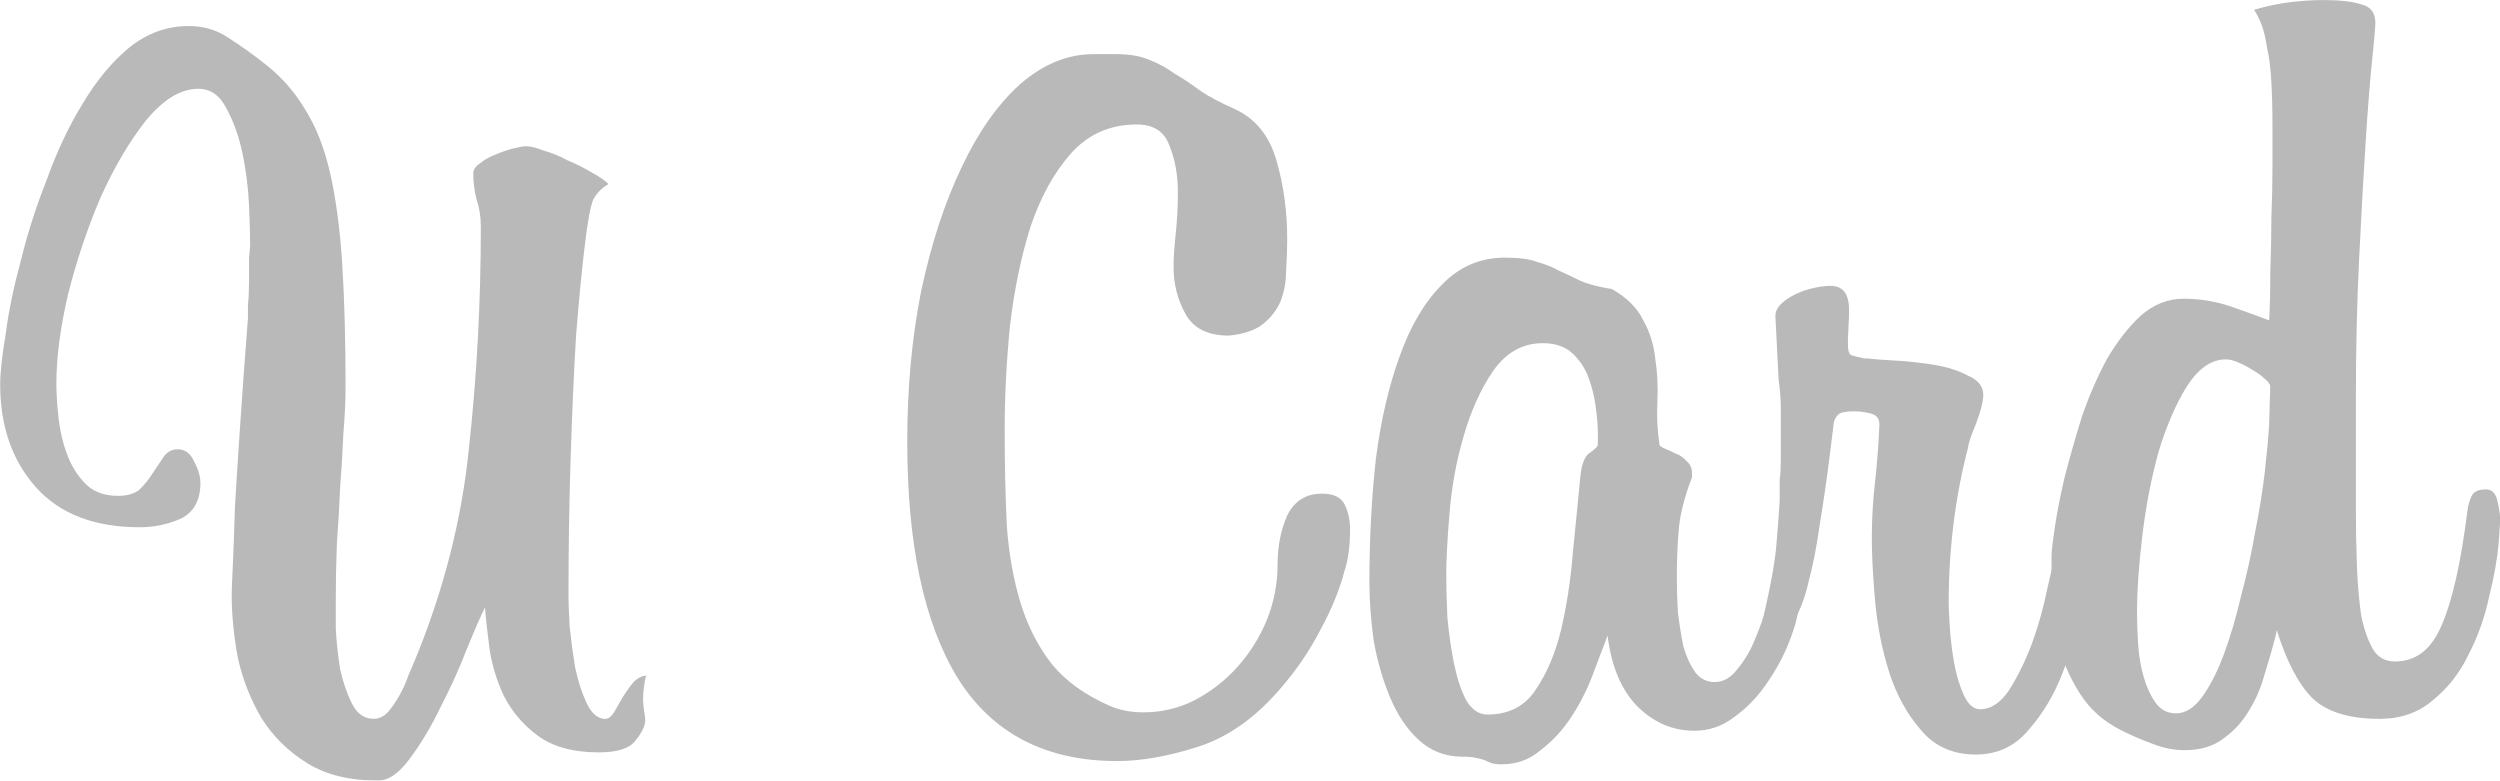 <?xml version="1.0" encoding="UTF-8" standalone="no"?>
<!-- Created with Inkscape (http://www.inkscape.org/) -->

<svg
   width="52.138mm"
   height="16.279mm"
   viewBox="0 0 52.138 16.279"
   version="1.1"
   id="svg5251"
   inkscape:version="1.2 (dc2aedaf03, 2022-05-15)"
   sodipodi:docname="drawing.svg"
   xmlns:inkscape="http://www.inkscape.org/namespaces/inkscape"
   xmlns:sodipodi="http://sodipodi.sourceforge.net/DTD/sodipodi-0.dtd"
   xmlns="http://www.w3.org/2000/svg"
   xmlns:svg="http://www.w3.org/2000/svg">
  <sodipodi:namedview
     id="namedview5253"
     pagecolor="#000000"
     bordercolor="#eeeeee"
     borderopacity="1"
     inkscape:showpageshadow="0"
     inkscape:pageopacity="0"
     inkscape:pagecheckerboard="0"
     inkscape:deskcolor="#505050"
     inkscape:document-units="mm"
     showgrid="false"
     inkscape:zoom="0.75544332"
     inkscape:cx="12.575397"
     inkscape:cy="221.06225"
     inkscape:window-width="1920"
     inkscape:window-height="1046"
     inkscape:window-x="-11"
     inkscape:window-y="-11"
     inkscape:window-maximized="1"
     inkscape:current-layer="layer1" />
  <defs
     id="defs5248" />
  <g
     inkscape:label="Layer 1"
     inkscape:groupmode="layer"
     id="layer1"
     transform="translate(-101.953,-89.876)">
    <g
       aria-label="U Card"
       id="text6152"
       style="font-size:22.578px;font-family:Billabong;-inkscape-font-specification:Billabong;opacity:0.277;stroke-width:0.132;stroke-linejoin:bevel;stroke-miterlimit:0;stroke-dasharray:3.175, 0.132">
      <path
         d="m 115.432,103.964 q -0.023,0.045 -0.045,0.203 -0.023,0.158 -0.023,0.294 0,0.09 0.023,0.248 0.023,0.135 0.023,0.181 0,0.181 -0.203,0.429 -0.181,0.248 -0.768,0.248 -0.813,0 -1.287,-0.361 -0.452,-0.339 -0.7,-0.835 -0.226,-0.497 -0.294,-0.993 -0.068,-0.519 -0.09,-0.835 -0.135,0.271 -0.384,0.881 -0.226,0.587 -0.542,1.197 -0.294,0.61 -0.632,1.061 -0.339,0.474 -0.677,0.474 -0.881,0 -1.468,-0.361 -0.587,-0.361 -0.948,-0.926 -0.339,-0.564 -0.497,-1.242 -0.135,-0.7 -0.135,-1.355 0,-0.113 0.023,-0.587 0.023,-0.497 0.045,-1.242 0.045,-0.768 0.113,-1.761 0.068,-1.016 0.158,-2.167 0,-0.045 0,-0.271 0.023,-0.226 0.023,-0.497 0,-0.271 0,-0.497 0.023,-0.226 0.023,-0.271 0,-0.271 -0.023,-0.813 -0.023,-0.542 -0.135,-1.084 -0.113,-0.542 -0.339,-0.948 -0.203,-0.406 -0.587,-0.406 -0.542,0 -1.084,0.655 -0.519,0.655 -0.948,1.603 -0.406,0.948 -0.677,2.009 -0.248,1.061 -0.248,1.874 0,0.316 0.045,0.722 0.045,0.406 0.181,0.768 0.135,0.361 0.384,0.61 0.248,0.248 0.677,0.248 0.294,0 0.452,-0.135 0.158,-0.158 0.271,-0.339 0.135,-0.203 0.226,-0.339 0.113,-0.158 0.294,-0.158 0.226,0 0.339,0.248 0.135,0.248 0.135,0.452 0,0.542 -0.406,0.745 -0.406,0.181 -0.858,0.181 -1.422,0 -2.167,-0.835 -0.745,-0.835 -0.745,-2.145 0,-0.361 0.113,-1.039 0.09,-0.7 0.316,-1.535 0.203,-0.835 0.542,-1.693 0.316,-0.881 0.745,-1.58 0.429,-0.722 0.971,-1.174 0.564,-0.452 1.242,-0.452 0.474,0 0.835,0.248 0.384,0.248 0.7,0.497 0.542,0.406 0.881,0.971 0.361,0.564 0.542,1.377 0.181,0.813 0.248,1.897 0.068,1.084 0.068,2.551 0,0.406 -0.045,0.948 -0.023,0.542 -0.068,1.129 -0.023,0.564 -0.068,1.174 -0.023,0.61 -0.023,1.151 0,0.203 0,0.632 0.023,0.406 0.09,0.835 0.09,0.406 0.248,0.722 0.158,0.316 0.452,0.316 0.158,0 0.294,-0.135 0.135,-0.158 0.248,-0.361 0.113,-0.203 0.181,-0.406 0.09,-0.203 0.135,-0.316 0.903,-2.19 1.129,-4.425 0.248,-2.258 0.248,-4.628 0,-0.294 -0.09,-0.564 -0.068,-0.271 -0.068,-0.542 0,-0.113 0.135,-0.203 0.135,-0.113 0.316,-0.181 0.203,-0.09 0.384,-0.135 0.181,-0.045 0.271,-0.045 0.135,0 0.361,0.09 0.248,0.068 0.497,0.203 0.271,0.113 0.497,0.248 0.248,0.135 0.361,0.248 -0.203,0.113 -0.316,0.316 -0.09,0.203 -0.181,0.971 -0.09,0.745 -0.181,1.874 -0.068,1.129 -0.113,2.551 -0.045,1.4 -0.045,2.89 0,0.181 0.023,0.61 0.045,0.429 0.113,0.858 0.09,0.429 0.248,0.768 0.158,0.316 0.384,0.316 0.09,0 0.181,-0.135 0.09,-0.158 0.181,-0.316 0.113,-0.181 0.226,-0.316 0.135,-0.135 0.271,-0.135 z"
         id="path6215" />
      <path
         d="m 129.995,101.774 q -0.158,0.61 -0.519,1.264 -0.339,0.655 -0.858,1.242 -0.768,0.881 -1.693,1.174 -0.926,0.294 -1.671,0.294 -2.235,0 -3.319,-1.716 -1.061,-1.716 -1.061,-4.945 0,-1.693 0.294,-3.161 0.316,-1.468 0.835,-2.551 0.519,-1.106 1.219,-1.738 0.722,-0.632 1.535,-0.632 h 0.474 q 0.406,0 0.677,0.113 0.294,0.113 0.542,0.294 0.271,0.158 0.542,0.361 0.271,0.181 0.677,0.361 0.677,0.294 0.903,1.084 0.226,0.768 0.226,1.648 0,0.316 -0.023,0.655 0,0.339 -0.113,0.632 -0.113,0.271 -0.361,0.474 -0.248,0.203 -0.722,0.248 -0.655,0 -0.903,-0.452 -0.248,-0.452 -0.248,-0.971 0,-0.294 0.045,-0.7 0.045,-0.429 0.045,-0.858 0,-0.564 -0.181,-0.993 -0.158,-0.429 -0.677,-0.429 -0.835,0 -1.377,0.61 -0.519,0.587 -0.835,1.513 -0.294,0.926 -0.429,2.055 -0.113,1.129 -0.113,2.19 0,1.084 0.045,2.009 0.068,0.903 0.294,1.626 0.226,0.722 0.655,1.264 0.429,0.519 1.197,0.858 0.316,0.135 0.7,0.135 0.564,0 1.061,-0.248 0.519,-0.271 0.903,-0.7 0.384,-0.429 0.61,-0.971 0.226,-0.564 0.226,-1.151 0,-0.587 0.203,-1.039 0.226,-0.452 0.722,-0.452 0.361,0 0.474,0.226 0.113,0.226 0.113,0.519 0,0.519 -0.113,0.858 z"
         id="path6217" />
      <path
         d="m 139.455,102.61 q -0.045,0.316 -0.226,0.745 -0.181,0.429 -0.474,0.835 -0.271,0.384 -0.655,0.655 -0.361,0.271 -0.813,0.271 -0.677,0 -1.197,-0.519 -0.497,-0.519 -0.61,-1.468 -0.135,0.361 -0.316,0.835 -0.181,0.474 -0.452,0.881 -0.271,0.406 -0.632,0.677 -0.339,0.294 -0.813,0.294 -0.135,0 -0.203,-0.023 -0.068,-0.023 -0.158,-0.068 -0.068,-0.023 -0.181,-0.045 -0.09,-0.023 -0.271,-0.023 -0.542,0 -0.926,-0.361 -0.361,-0.339 -0.587,-0.881 -0.226,-0.542 -0.339,-1.174 -0.09,-0.655 -0.09,-1.219 0,-1.355 0.135,-2.574 0.158,-1.219 0.497,-2.145 0.339,-0.948 0.881,-1.49 0.542,-0.564 1.31,-0.564 0.452,0 0.677,0.09 0.248,0.068 0.452,0.181 0.203,0.09 0.429,0.203 0.248,0.113 0.677,0.181 0.474,0.271 0.655,0.655 0.203,0.361 0.248,0.79 0.068,0.429 0.045,0.903 -0.023,0.452 0.045,0.903 0,0.023 0.09,0.068 0.113,0.045 0.248,0.113 0.135,0.045 0.226,0.158 0.113,0.09 0.113,0.248 v 0.09 q -0.226,0.587 -0.271,1.039 -0.045,0.452 -0.045,1.084 0,0.316 0.023,0.7 0.045,0.361 0.113,0.7 0.09,0.316 0.248,0.542 0.158,0.203 0.406,0.203 0.271,0 0.474,-0.271 0.226,-0.271 0.361,-0.61 0.158,-0.361 0.248,-0.722 0.113,-0.361 0.135,-0.542 0.045,-0.271 0.226,-0.271 0.113,0 0.203,0.135 0.113,0.113 0.113,0.429 0,0.09 0,0.181 0,0.068 -0.023,0.181 z m -4.177,-3.658 q 0,-0.248 -0.045,-0.587 -0.045,-0.339 -0.158,-0.632 -0.113,-0.294 -0.339,-0.497 -0.226,-0.203 -0.61,-0.203 -0.632,0 -1.039,0.587 -0.384,0.564 -0.61,1.355 -0.226,0.768 -0.294,1.603 -0.068,0.813 -0.068,1.287 0,0.361 0.023,0.881 0.045,0.497 0.135,0.948 0.09,0.452 0.248,0.768 0.181,0.316 0.452,0.316 0.655,0 0.993,-0.497 0.361,-0.519 0.542,-1.264 0.181,-0.768 0.248,-1.626 0.09,-0.881 0.158,-1.603 0.045,-0.384 0.203,-0.474 0.158,-0.113 0.158,-0.158 z"
         id="path6219" />
      <path
         d="m 145.438,101.887 q 0,0.158 -0.113,0.768 -0.09,0.587 -0.361,1.264 -0.248,0.655 -0.7,1.174 -0.429,0.519 -1.106,0.519 -0.722,0 -1.151,-0.519 -0.429,-0.497 -0.655,-1.197 -0.226,-0.722 -0.294,-1.49 -0.068,-0.79 -0.068,-1.31 0,-0.587 0.068,-1.174 0.068,-0.61 0.09,-1.197 0,-0.181 -0.181,-0.226 -0.181,-0.045 -0.339,-0.045 -0.271,0 -0.339,0.068 -0.068,0.068 -0.09,0.158 l -0.09,0.722 q -0.09,0.722 -0.203,1.4 -0.09,0.655 -0.226,1.174 -0.113,0.497 -0.294,0.813 -0.158,0.294 -0.384,0.294 h -0.023 q -0.09,0 -0.181,-0.045 -0.068,-0.045 -0.068,-0.226 0,-0.09 0.045,-0.271 0.181,-0.79 0.226,-1.31 0.045,-0.519 0.068,-0.926 v -0.158 q 0,-0.113 0,-0.271 0.023,-0.158 0.023,-0.384 V 98.907 q 0,-0.248 0,-0.519 0,-0.271 -0.045,-0.587 l -0.068,-1.332 q 0,-0.135 0.113,-0.248 0.113,-0.113 0.294,-0.203 0.181,-0.09 0.384,-0.135 0.203,-0.045 0.361,-0.045 0.384,0 0.384,0.497 v 0.113 l -0.023,0.497 v 0.135 q 0,0.158 0.068,0.203 0.068,0.023 0.271,0.068 h 0.068 q 0.181,0.023 0.587,0.045 0.406,0.023 0.813,0.09 0.406,0.068 0.7,0.226 0.316,0.135 0.316,0.406 0,0.09 -0.045,0.271 -0.045,0.158 -0.113,0.339 -0.068,0.158 -0.113,0.294 -0.045,0.135 -0.045,0.181 -0.406,1.558 -0.406,3.251 0,0.135 0.023,0.497 0.023,0.361 0.09,0.745 0.068,0.384 0.203,0.677 0.135,0.294 0.339,0.294 0.339,0 0.61,-0.406 0.271,-0.429 0.474,-0.971 0.203,-0.564 0.316,-1.129 0.135,-0.564 0.181,-0.835 0.045,-0.248 0.135,-0.294 0.113,-0.068 0.203,-0.068 0.316,0 0.316,0.406 0,0.045 -0.023,0.248 0,0.181 -0.023,0.271 z"
         id="path6221" />
      <path
         d="m 154.063,101.21 q -0.045,0.497 -0.203,1.129 -0.135,0.632 -0.429,1.197 -0.271,0.564 -0.745,0.948 -0.452,0.384 -1.106,0.384 -0.971,0 -1.422,-0.452 -0.429,-0.452 -0.722,-1.4 l -0.023,0.113 q -0.09,0.361 -0.226,0.79 -0.113,0.429 -0.339,0.79 -0.203,0.339 -0.519,0.564 -0.316,0.248 -0.813,0.248 -0.339,0 -0.677,-0.135 -0.316,-0.113 -0.677,-0.294 -0.519,-0.271 -0.813,-0.722 -0.294,-0.452 -0.429,-0.926 -0.135,-0.474 -0.158,-0.903 -0.023,-0.452 -0.023,-0.7 v -0.384 q 0,-0.135 0.068,-0.587 0.068,-0.452 0.203,-1.039 0.158,-0.61 0.361,-1.264 0.226,-0.655 0.519,-1.197 0.316,-0.542 0.7,-0.903 0.406,-0.361 0.903,-0.361 0.542,0 1.039,0.181 0.519,0.181 0.745,0.271 0.023,-0.406 0.023,-0.993 0.023,-0.587 0.023,-1.151 0.023,-0.587 0.023,-1.084 0,-0.497 0,-0.745 0,-0.587 -0.023,-0.993 -0.023,-0.429 -0.09,-0.722 -0.045,-0.294 -0.113,-0.474 -0.068,-0.181 -0.158,-0.316 0.384,-0.113 0.745,-0.158 0.384,-0.045 0.7,-0.045 0.519,0 0.79,0.09 0.294,0.068 0.294,0.384 0,0.135 -0.068,0.79 -0.068,0.655 -0.135,1.716 -0.068,1.039 -0.135,2.416 -0.068,1.377 -0.068,2.935 v 2.28 q 0,0.632 0.023,1.219 0.023,0.564 0.09,1.016 0.09,0.429 0.248,0.7 0.158,0.248 0.452,0.248 0.655,0 0.971,-0.745 0.339,-0.768 0.542,-2.393 0.023,-0.181 0.09,-0.316 0.068,-0.135 0.294,-0.135 0.203,0 0.248,0.271 0.068,0.248 0.045,0.497 z m -4.764,-3.274 q 0,-0.068 -0.113,-0.158 -0.09,-0.09 -0.248,-0.181 -0.135,-0.09 -0.294,-0.158 -0.158,-0.068 -0.271,-0.068 -0.452,0 -0.813,0.564 -0.339,0.542 -0.587,1.355 -0.226,0.813 -0.339,1.738 -0.113,0.926 -0.113,1.648 0,0.271 0.023,0.632 0.023,0.361 0.113,0.677 0.09,0.316 0.248,0.542 0.158,0.226 0.429,0.226 0.294,0 0.542,-0.339 0.248,-0.339 0.452,-0.881 0.203,-0.542 0.361,-1.219 0.181,-0.677 0.294,-1.332 0.135,-0.677 0.203,-1.264 0.068,-0.61 0.09,-0.971 z"
         id="path6223" />
    </g>
  </g>
</svg>

